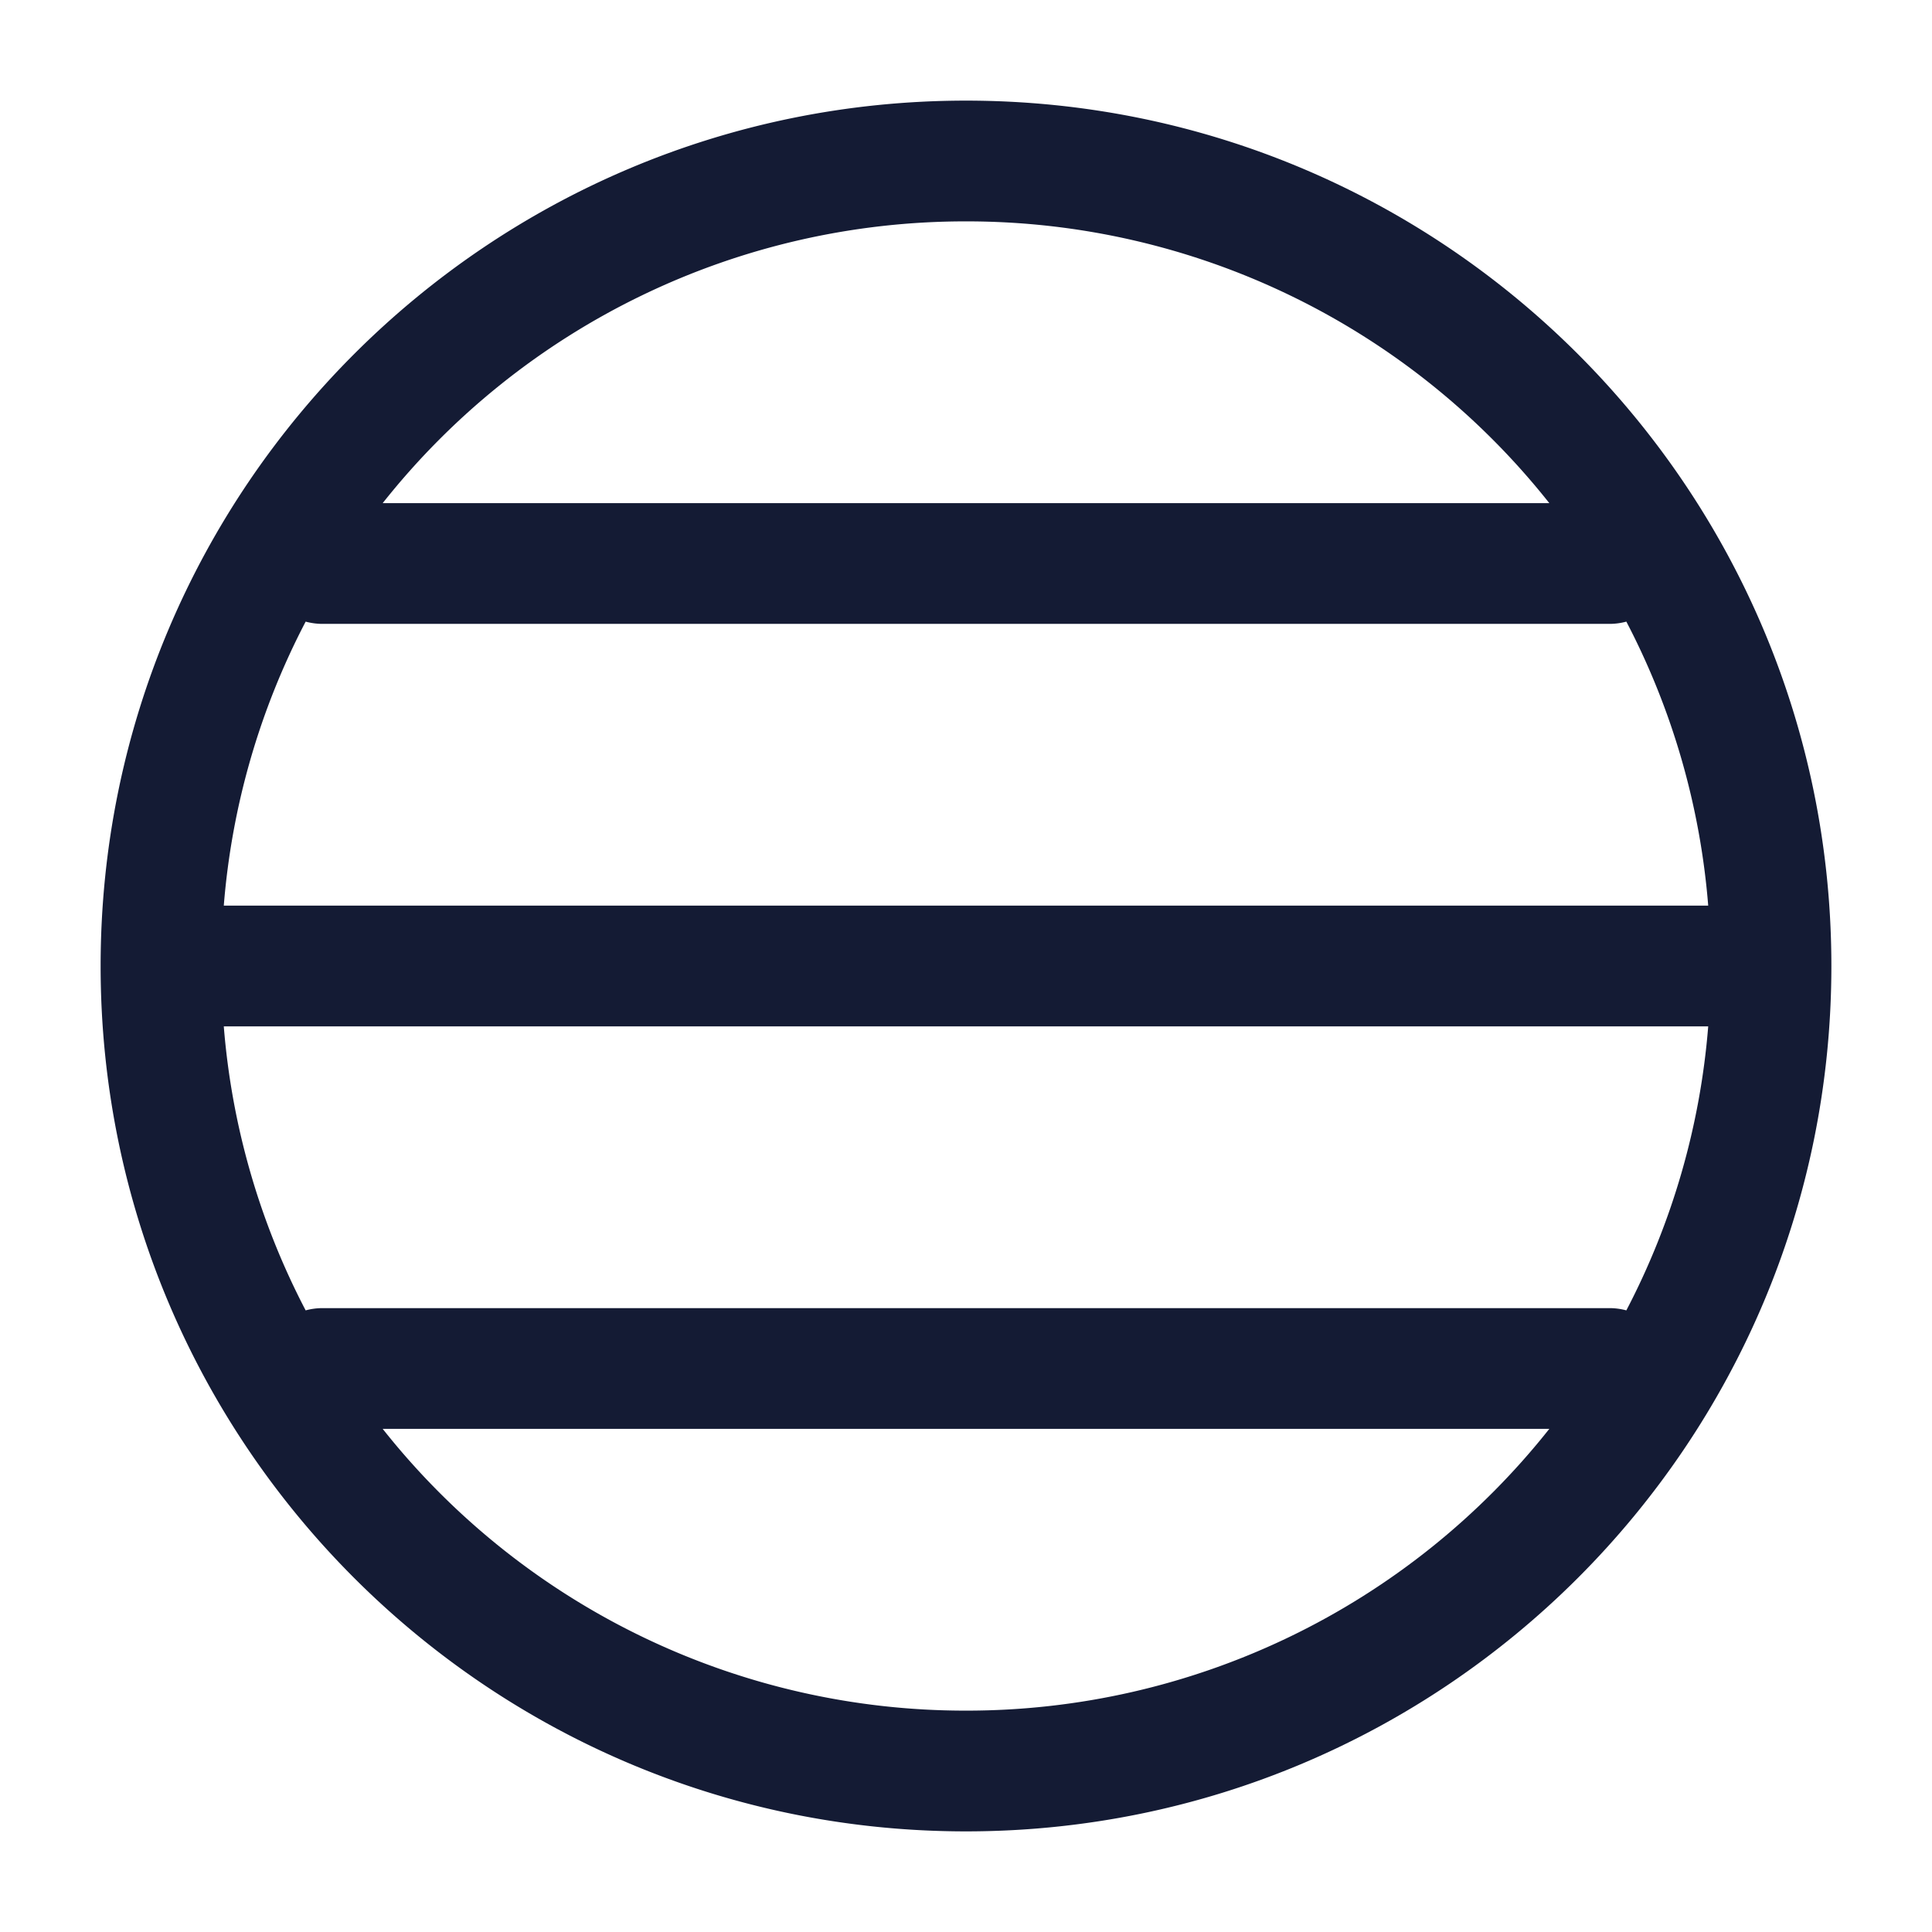 <svg xmlns="http://www.w3.org/2000/svg" width="24" height="24" fill="none"><path fill="#141B34" fill-rule="evenodd" d="M4.754 17.75A9.23 9.23 0 0 0 12 21.25a9.23 9.23 0 0 0 7.246-3.5zm-.957-1.472A9.2 9.2 0 0 1 2.78 12.75h18.44a9.2 9.2 0 0 1-1.017 3.528.8.8 0 0 0-.203-.028H4a.8.8 0 0 0-.203.028M1.25 12c0 5.937 4.813 10.75 10.75 10.75S22.75 17.937 22.75 12 17.937 1.25 12 1.25 1.25 6.063 1.25 12m19.97-.75a9.2 9.2 0 0 0-1.017-3.528.8.8 0 0 1-.203.028H4a.8.8 0 0 1-.203-.028A9.2 9.2 0 0 0 2.78 11.25zm-16.466-5h14.492A9.23 9.23 0 0 0 12 2.75a9.23 9.23 0 0 0-7.246 3.5" clip-rule="evenodd"/></svg>